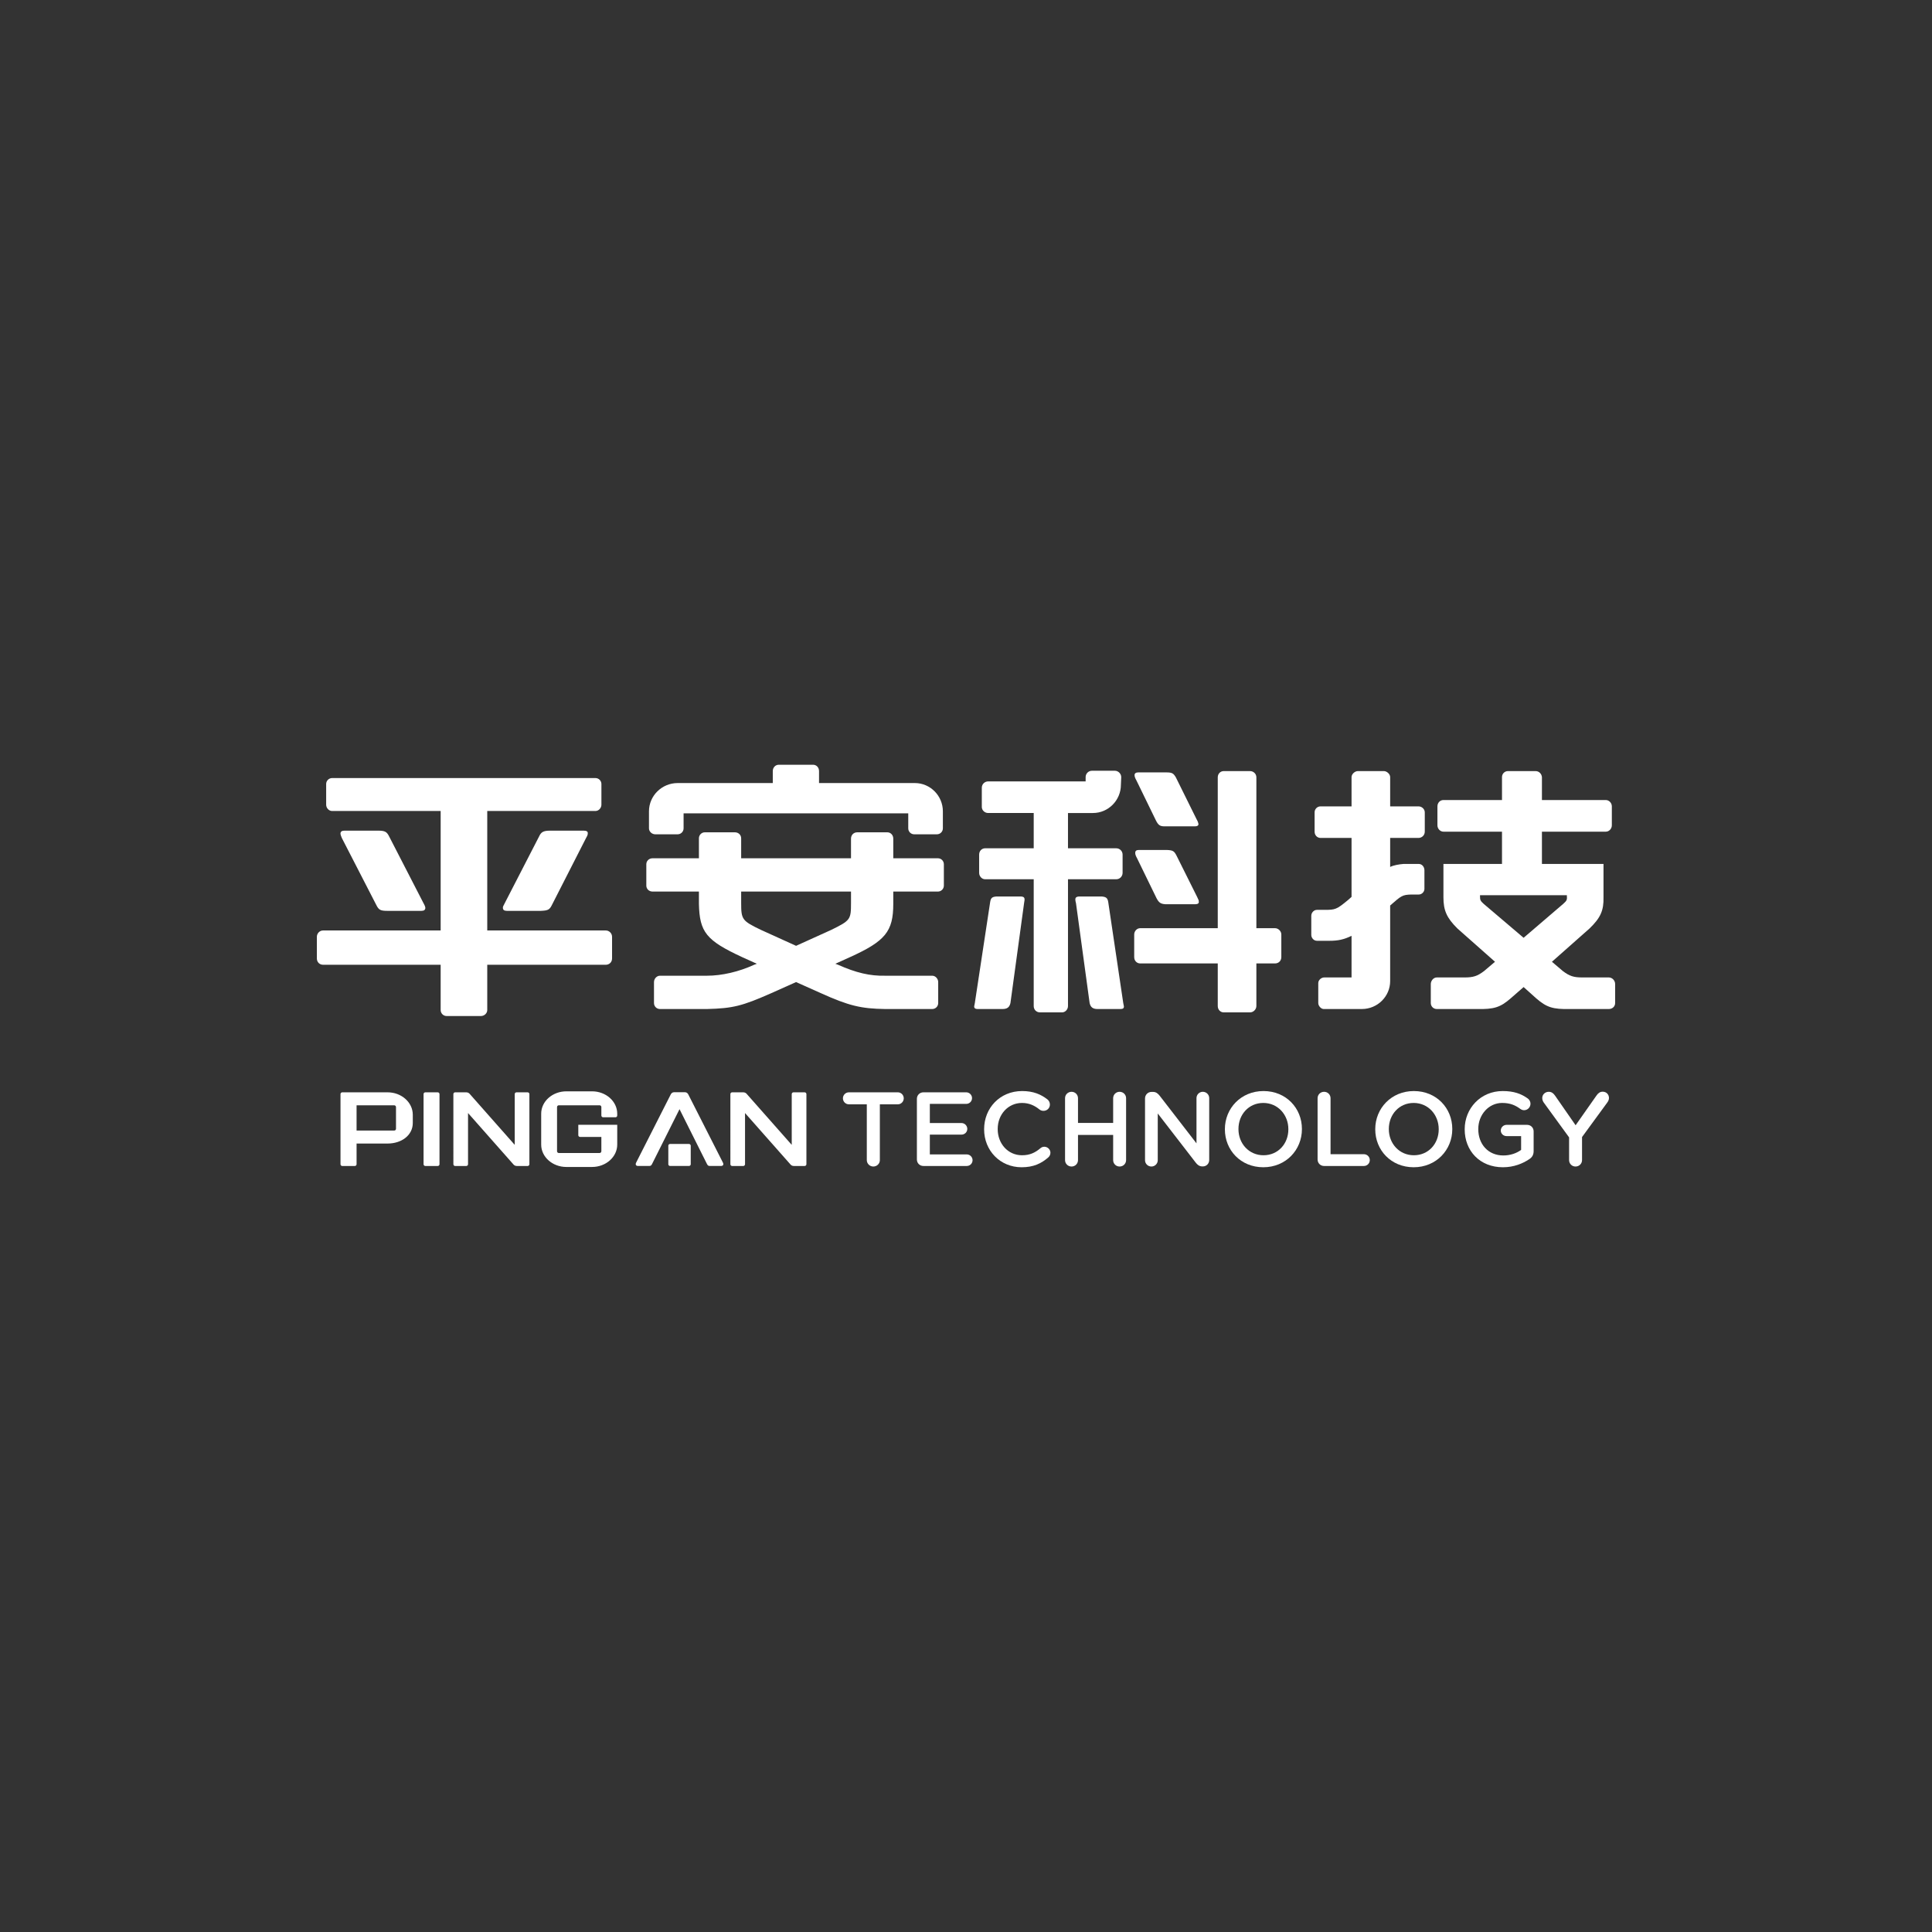 <?xml version="1.0" encoding="utf-8"?>
<!-- Generator: Adobe Illustrator 16.0.0, SVG Export Plug-In . SVG Version: 6.00 Build 0)  -->
<!DOCTYPE svg PUBLIC "-//W3C//DTD SVG 1.1//EN" "http://www.w3.org/Graphics/SVG/1.1/DTD/svg11.dtd">
<svg version="1.1" id="Layer_1" xmlns="http://www.w3.org/2000/svg" xmlns:xlink="http://www.w3.org/1999/xlink" x="0px" y="0px"
	 width="500px" height="500px" viewBox="0 0 500 500" enable-background="new 0 0 500 500" xml:space="preserve">
<rect x="0" y="0" width="500" height="500" fill="#333333" stroke="none"/>
<g>
	<path fill="#FFFFFF" d="M83.634,249.682c-0.947,0-1.63-0.69-1.63-1.637v-5.599c0-0.856,0.683-1.645,1.63-1.645h30.408v-30.915
		H85.958c-0.856,0-1.547-0.774-1.547-1.632v-5.348c0-0.854,0.69-1.546,1.547-1.546h68.135c0.855,0,1.552,0.69,1.552,1.546v5.348
		c0,0.857-0.697,1.632-1.552,1.632H126.1v30.915h30.658c0.947,0,1.644,0.788,1.644,1.645v5.599c0,0.946-0.698,1.637-1.644,1.637
		H126.1v11.711c0,0.861-0.775,1.554-1.637,1.554h-8.869c-0.868,0-1.553-0.692-1.553-1.554v-11.711H83.634z M109.649,233.835
		c0.341,0.599,0.427,0.953,0.427,1.118c0,0.519-0.343,0.776-1.027,0.776h-8.795c-1.802,0-2.23-0.258-2.841-1.467l-8.954-17.402
		c-0.172-0.428-0.343-0.855-0.343-1.117c0-0.513,0.343-0.771,1.033-0.771h8.697c1.725,0,2.245,0.259,2.843,1.461L109.649,233.835z
		 M151.075,214.972c0.776,0,1.118,0.259,1.033,0.771c0,0.263-0.081,0.519-0.429,1.117l-8.873,17.402
		c-0.6,1.209-1.033,1.38-2.837,1.467h-8.783c-0.695,0-1.039-0.258-1.039-0.776c0-0.263,0-0.344,0.428-1.118l8.961-17.401
		c0.52-1.125,1.118-1.462,2.848-1.462H151.075L151.075,214.972z"/>
	<path fill="#FFFFFF" d="M168.9,230.738c-0.947,0-1.633-0.691-1.633-1.547v-5.52c0-0.862,0.686-1.553,1.633-1.553h11.979v-5.164
		c0-0.861,0.684-1.553,1.545-1.553h7.75c0.954,0,1.639,0.691,1.639,1.553v5.164h28.426v-5.073c0-0.952,0.685-1.644,1.626-1.644
		h7.762c0.863,0,1.553,0.691,1.553,1.644v5.073h11.539c0.861,0,1.552,0.69,1.552,1.553v5.52c0,0.855-0.691,1.547-1.552,1.547
		h-11.539v3.177c0,7.151-2.066,9.651-11.203,13.789l-3.79,1.716l0.697,0.26c4.645,2.069,8.264,2.932,12.229,2.834h12.139
		c0.861,0,1.553,0.802,1.553,1.645v5.427c0,0.867-0.691,1.547-1.553,1.547h-12.139c-6.289-0.079-9.473-0.855-16.716-4.125
		l-6.375-2.849l-6.368,2.849c-7.584,3.354-9.992,3.96-16.71,4.125h-12.144c-0.862,0-1.547-0.68-1.547-1.547v-5.427
		c0-0.843,0.685-1.644,1.547-1.644h12.144c3.875,0,8.27-1.021,12.231-2.835l0.69-0.259l-3.795-1.717
		c-9.297-4.309-11.027-6.459-11.191-13.788v-3.178H168.9L168.9,230.738z M199.997,199.555c0-0.947,0.691-1.638,1.552-1.638h8.876
		c0.861,0,1.54,0.69,1.54,1.638v3.099h24.807c3.962,0,7.243,3.27,7.243,7.322v4.395c0,0.86-0.69,1.547-1.552,1.547h-5.861
		c-0.861,0-1.547-0.687-1.547-1.547v-3.882h-58.143v3.882c0,0.86-0.69,1.547-1.546,1.547h-5.776c-0.855,0-1.637-0.687-1.637-1.547
		v-4.395c0-4.053,3.36-7.322,7.413-7.322h24.63V199.555L199.997,199.555z M191.814,233.75c0,4.223,0.257,4.56,5.085,6.89
		l9.124,4.138l9.132-4.138c4.914-2.415,5.085-2.667,5.085-6.89v-3.012h-28.426V233.75L191.814,233.75z"/>
	<path fill="#FFFFFF" d="M264.342,232.018c0.855,0.099,0.947,0.439,0.686,1.735l-3.527,25.835c-0.256,1.118-0.869,1.547-2.072,1.547
		h-6.373c-0.601,0-0.941-0.165-0.941-0.685c0-0.092,0-0.092,0.17-0.862l3.961-26.098c0.17-1.119,0.514-1.374,1.547-1.473H264.342z
		 M276.395,219.536h12.494c0.861,0,1.637,0.69,1.637,1.632v4.738c0,0.86-0.697,1.644-1.637,1.644h-12.494v32.809
		c0,0.868-0.684,1.644-1.547,1.644h-5.684c-0.953,0-1.639-0.697-1.639-1.644V227.55h-12.576c-0.857,0-1.547-0.783-1.547-1.644
		v-4.738c0-0.941,0.689-1.632,1.547-1.632h12.576v-9.13h-11.801c-0.855,0-1.633-0.697-1.633-1.553v-4.994
		c0-0.947,0.777-1.632,1.633-1.632h25.236v-1.118c0-0.868,0.695-1.638,1.637-1.638h5.947c0.855,0,1.631,0.77,1.631,1.638
		l-0.084,1.975c0,4.052-3.275,7.323-7.229,7.323h-6.467v9.129H276.395z M290.697,259.588c0.172,0.771,0.172,0.771,0.172,0.862
		c0,0.52-0.264,0.685-0.949,0.685h-5.854c-1.203,0-1.816-0.429-2.072-1.547l-3.527-25.835c-0.348-1.296-0.17-1.637,0.686-1.735
		h6.037c1.021,0.099,1.463,0.354,1.627,1.473L290.697,259.588z M329.973,240.214c0.854,0,1.633,0.77,1.633,1.625v5.862
		c0,0.947-0.686,1.637-1.633,1.637h-4.824v11.021c0,0.868-0.773,1.645-1.637,1.645h-6.809c-0.861,0-1.547-0.697-1.547-1.645v-11.021
		h-20.07c-0.863,0-1.553-0.689-1.553-1.637v-5.862c0-0.855,0.689-1.625,1.553-1.625h20.07v-39.037c0-0.936,0.686-1.62,1.547-1.62
		h6.809c0.863,0,1.637,0.685,1.637,1.62v39.037H329.973z M309.648,211.965c0.43,0.769,0.43,0.946,0.516,1.283
		c0,0.433-0.35,0.61-0.947,0.61h-7.842c-1.205,0-1.633-0.354-2.238-1.559l-4.992-10.249c-0.436-0.771-0.52-1.119-0.52-1.461
		c0-0.435,0.342-0.691,0.947-0.691h7.322c1.461,0,1.809,0.257,2.414,1.277L309.648,211.965z M309.814,232.116
		c0.428,0.855,0.428,0.941,0.428,1.196c0.092,0.44-0.258,0.697-0.855,0.697h-7.842c-1.203-0.091-1.639-0.439-2.236-1.553
		l-4.994-10.25c-0.426-0.775-0.518-1.124-0.518-1.467c0-0.514,0.262-0.769,0.947-0.769h7.234c1.547,0.079,1.891,0.255,2.502,1.461
		L309.814,232.116z"/>
	<path fill="#FFFFFF" d="M349.781,242.193c-1.98,0.953-3.443,1.284-5.771,1.284h-3.184c-0.775,0-1.467-0.687-1.467-1.547v-4.907
		c0-0.856,0.691-1.553,1.467-1.553h1.98c2.756,0,3.1-0.086,6.111-2.586l0.863-0.771v-15.255h-8.008c-0.861,0-1.553-0.68-1.553-1.626
		v-4.999c0-0.863,0.691-1.547,1.553-1.547h8.008v-7.579c0-0.782,0.861-1.552,1.639-1.552h6.717c0.775,0,1.637,0.77,1.637,1.552
		v7.579h7.322c0.861,0,1.637,0.684,1.637,1.547v4.999c0,0.946-0.775,1.626-1.637,1.626h-7.322v7.505
		c0.861-0.439,2.33-0.69,3.447-0.775h3.959c0.857,0,1.461,0.775,1.461,1.632v4.822c0,0.776-0.684,1.459-1.461,1.459h-1.979
		c-2.242,0.086-2.506,0.259-5.428,2.844v19.558c0,3.962-3.27,7.229-7.316,7.229h-9.736c-0.775,0.093-1.553-0.776-1.553-1.545v-5.164
		c0-0.783,0.775-1.461,1.553-1.461h7.059v-10.77H349.781z M404.475,251.317c1.725,1.296,2.758,1.646,5.08,1.646h6.809
		c0.855,0,1.633,0.764,1.633,1.717v4.908c0,0.861-0.686,1.545-1.633,1.545h-10.078c-4.395,0.093-6.025-0.427-8.703-2.751
		l-3.271-2.933l-3.359,2.933c-2.672,2.324-4.309,2.844-8.699,2.751h-10.418c-0.863,0-1.547-0.684-1.547-1.545v-4.908
		c0-0.861,0.684-1.717,1.547-1.717h7.143c2.33,0,3.363-0.35,5.086-1.646l2.842-2.413l-9.729-8.612
		c-2.764-2.75-3.619-4.65-3.619-8.099v-8.604h15.158v-8.355h-15.158c-0.863,0-1.553-0.783-1.553-1.639v-4.907
		c0-0.941,0.689-1.639,1.553-1.639h15.158v-5.94c0-0.868,0.689-1.552,1.543-1.552h7.152c0.867,0,1.553,0.684,1.639,1.552v5.94
		h16.539c0.775,0,1.553,0.697,1.553,1.639v4.907c0,0.855-0.691,1.639-1.553,1.639h-16.539v8.355h15.934v8.604
		c0.086,3.448-0.775,5.349-3.617,8.099l-9.73,8.612L404.475,251.317z M404.562,233.918c0.861-0.771,1.031-1.033,0.945-1.902v-0.336
		h-22.479v0.336c0,0.869,0.086,1.132,0.947,1.902l10.334,8.782L404.562,233.918z"/>
	<g>
		<path fill="#FFFFFF" d="M136.551,282.692h-2.884c-0.251,0-0.456,0.205-0.456,0.459v13.136
			c-1.501-1.703-11.459-12.987-11.71-13.255c-0.272-0.286-0.626-0.34-0.864-0.34h-2.852c-0.25,0-0.451,0.205-0.451,0.459V301.3
			c0,0.252,0.201,0.458,0.451,0.458h2.885c0.25,0,0.458-0.206,0.458-0.458v-13.247c1.082,1.233,11.545,13.095,11.808,13.363
			c0.268,0.291,0.624,0.339,0.859,0.339v0.003h2.755c0.251,0,0.456-0.206,0.456-0.458v-18.148
			C137.007,282.897,136.803,282.692,136.551,282.692L136.551,282.692z M153.222,282.435h-6.645c-3.601,0-6.518,2.595-6.518,5.792
			v7.987c0,3.202,2.917,5.796,6.518,5.796h6.645c3.596,0,6.517-2.594,6.517-5.796v-5.12h-10.076v2.688
			c0,0.253,0.204,0.455,0.455,0.455h5.514v3.704c0,0.25-0.204,0.457-0.455,0.457h-10.559c-0.251,0-0.456-0.207-0.456-0.457v-11.439
			c0-0.247,0.204-0.454,0.456-0.454h10.559c0.251,0,0.455,0.207,0.455,0.454v2.192c0,0.254,0.205,0.457,0.451,0.457h3.204
			c0.251,0,0.451-0.202,0.451-0.457v-0.468C159.739,285.029,156.818,282.435,153.222,282.435L153.222,282.435z M208.241,282.692
			h-2.884c-0.254,0-0.456,0.205-0.456,0.459v13.136c-1.5-1.703-11.454-12.987-11.713-13.255c-0.269-0.286-0.623-0.34-0.861-0.34
			h-2.849c-0.25,0-0.455,0.205-0.455,0.459V301.3c0,0.252,0.204,0.458,0.455,0.458h2.882c0.25,0,0.454-0.206,0.454-0.458v-13.247
			c1.086,1.233,11.554,13.095,11.811,13.363c0.269,0.291,0.624,0.339,0.859,0.339l0.005,0.003h2.75c0.255,0,0.46-0.206,0.46-0.458
			v-18.148C208.701,282.897,208.497,282.692,208.241,282.692L208.241,282.692z M178.107,283.195
			c-0.179-0.321-0.466-0.527-0.825-0.527h-2.841c-0.362,0-0.653,0.206-0.832,0.527l-8.958,17.649
			c-0.298,0.569-0.043,0.907,0.483,0.907h2.838c0.417,0,0.569-0.105,0.777-0.502l7.109-14.196l7.106,14.196
			c0.207,0.396,0.365,0.502,0.778,0.502h2.836c0.531,0,0.789-0.338,0.492-0.907L178.107,283.195L178.107,283.195z M102.483,292.136
			c0,0.25-0.206,0.449-0.456,0.449h-9.747v-6.533h9.747c0.25,0,0.456,0.203,0.456,0.453V292.136L102.483,292.136z M100.312,282.692
			H88.575c-0.25,0-0.454,0.205-0.454,0.459V301.3c0,0.252,0.204,0.458,0.454,0.458h3.251c0.251,0,0.456-0.206,0.456-0.458v-5.353
			h8.03c3.596,0,6.518-2.125,6.518-5.327v-2.126C106.83,285.294,103.908,282.692,100.312,282.692L100.312,282.692z M113.287,282.692
			h-3.21c-0.255,0-0.459,0.205-0.459,0.459V301.3c0,0.252,0.204,0.458,0.459,0.458h3.21c0.25,0,0.454-0.206,0.454-0.458v-18.148
			C113.741,282.897,113.537,282.692,113.287,282.692L113.287,282.692z"/>
		<path fill="#FFFFFF" d="M178.307,296.056h-4.89c-0.251,0-0.456,0.205-0.456,0.453v4.786c0,0.254,0.205,0.457,0.456,0.457h4.89
			c0.251,0,0.456-0.202,0.456-0.457v-4.786C178.762,296.261,178.558,296.056,178.307,296.056L178.307,296.056z"/>
	</g>
	<g>
		<path fill="#FFFFFF" d="M224.327,285.797h-4.629c-0.871,0-1.551-0.708-1.551-1.555c0-0.843,0.681-1.551,1.551-1.551h12.667
			c0.844,0,1.524,0.708,1.524,1.551c0,0.847-0.68,1.555-1.524,1.555h-4.659v14.437c0,0.927-0.762,1.661-1.687,1.661
			c-0.928,0-1.691-0.734-1.691-1.661V285.797L224.327,285.797z"/>
		<path fill="#FFFFFF" d="M237.291,300.068v-15.689c0-0.953,0.734-1.688,1.687-1.688h11.087c0.818,0,1.498,0.681,1.498,1.498
			c0,0.843-0.68,1.497-1.498,1.497h-9.423v4.957h8.198c0.816,0,1.497,0.682,1.497,1.524c0,0.819-0.681,1.472-1.497,1.472h-8.198
			v5.121h9.559c0.817,0,1.498,0.683,1.498,1.498c0,0.845-0.681,1.497-1.498,1.497h-11.223
			C238.025,301.757,237.291,301.022,237.291,300.068z"/>
		<path fill="#FFFFFF" d="M254.691,292.278v-0.054c0-5.422,4.059-9.861,9.832-9.861c2.941,0,4.875,0.873,6.539,2.151
			c0.352,0.273,0.652,0.737,0.652,1.336c0,0.927-0.734,1.636-1.662,1.636c-0.463,0-0.789-0.165-1.008-0.329
			c-1.307-1.062-2.723-1.716-4.549-1.716c-3.623,0-6.291,2.998-6.291,6.728v0.056c0,3.732,2.643,6.754,6.291,6.754
			c2.018,0,3.377-0.654,4.768-1.823c0.244-0.218,0.6-0.383,1.008-0.383c0.844,0,1.58,0.709,1.58,1.552
			c0,0.519-0.244,0.926-0.545,1.199c-1.799,1.581-3.842,2.56-6.92,2.56C258.83,302.083,254.691,297.754,254.691,292.278z"/>
		<path fill="#FFFFFF" d="M275.635,284.217c0-0.927,0.734-1.661,1.688-1.661c0.928,0,1.662,0.734,1.662,1.661v6.401h9.098v-6.401
			c0-0.927,0.736-1.661,1.66-1.661c0.953,0,1.689,0.734,1.689,1.661v16.017c0,0.927-0.736,1.661-1.689,1.661
			c-0.924,0-1.66-0.734-1.66-1.661v-6.511h-9.098v6.511c0,0.927-0.734,1.661-1.662,1.661c-0.953,0-1.688-0.734-1.688-1.661V284.217z
			"/>
		<path fill="#FFFFFF" d="M296.332,284.271c0-0.926,0.734-1.689,1.686-1.689h0.355c0.816,0,1.279,0.408,1.742,0.98l9.535,12.339
			V284.19c0-0.9,0.734-1.635,1.633-1.635c0.926,0,1.66,0.734,1.66,1.635v16.015c0,0.926-0.705,1.662-1.633,1.662h-0.135
			c-0.791,0-1.283-0.408-1.744-1.008l-9.805-12.692v12.093c0,0.9-0.738,1.635-1.637,1.635c-0.924,0-1.658-0.734-1.658-1.635V284.271
			L296.332,284.271z"/>
		<path fill="#FFFFFF" d="M317,292.278v-0.054c0-5.365,4.141-9.861,9.996-9.861s9.941,4.439,9.941,9.806v0.056
			c0,5.365-4.141,9.858-9.996,9.858C321.084,302.083,317,297.645,317,292.278z M333.426,292.278v-0.054
			c0-3.705-2.699-6.783-6.484-6.783c-3.787,0-6.43,3.024-6.43,6.728v0.056c0,3.705,2.697,6.754,6.484,6.754
			C330.781,298.979,333.426,295.983,333.426,292.278z"/>
		<path fill="#FFFFFF" d="M340.992,284.217c0-0.927,0.734-1.661,1.688-1.661c0.928,0,1.664,0.734,1.664,1.661v14.489h8.633
			c0.844,0,1.525,0.682,1.525,1.527c0,0.844-0.682,1.523-1.525,1.523H342.68c-0.953,0-1.688-0.734-1.688-1.688V284.217z"/>
		<path fill="#FFFFFF" d="M355.914,292.278v-0.054c0-5.365,4.141-9.861,9.996-9.861s9.941,4.439,9.941,9.806v0.056
			c0,5.365-4.141,9.858-9.996,9.858S355.914,297.645,355.914,292.278z M372.34,292.278v-0.054c0-3.705-2.697-6.783-6.484-6.783
			c-3.785,0-6.428,3.024-6.428,6.728v0.056c0,3.705,2.697,6.754,6.482,6.754C369.697,298.979,372.34,295.983,372.34,292.278z"/>
		<path fill="#FFFFFF" d="M379.062,292.278v-0.054c0-5.339,4.086-9.861,9.834-9.861c2.857,0,4.768,0.682,6.508,1.935
			c0.328,0.247,0.682,0.709,0.682,1.362c0,0.9-0.736,1.661-1.662,1.661c-0.434,0-0.76-0.19-1.033-0.381
			c-1.227-0.898-2.561-1.5-4.633-1.5c-3.512,0-6.182,3.079-6.182,6.729v0.055c0,3.922,2.588,6.81,6.482,6.81
			c1.799,0,3.434-0.573,4.605-1.444v-3.568h-3.76c-0.818,0-1.5-0.624-1.5-1.441c0-0.819,0.682-1.471,1.5-1.471h5.311
			c0.951,0,1.688,0.733,1.688,1.688v5.094c0,0.953-0.379,1.634-1.17,2.125c-1.635,1.09-3.922,2.068-6.783,2.068
			C382.984,302.083,379.062,297.836,379.062,292.278z"/>
		<path fill="#FFFFFF" d="M406.078,294.349l-6.562-9.015c-0.221-0.328-0.383-0.71-0.383-1.172c0-0.898,0.736-1.606,1.689-1.606
			c0.732,0,1.225,0.408,1.633,1.007l5.311,7.653l5.393-7.68c0.408-0.599,0.9-1.007,1.609-1.007c0.979,0,1.633,0.734,1.633,1.633
			c0,0.462-0.219,0.87-0.461,1.198l-6.51,8.906v5.967c0,0.927-0.734,1.661-1.691,1.661c-0.926,0-1.66-0.734-1.66-1.661V294.349
			L406.078,294.349z"/>
	</g>
</g>
</svg>
